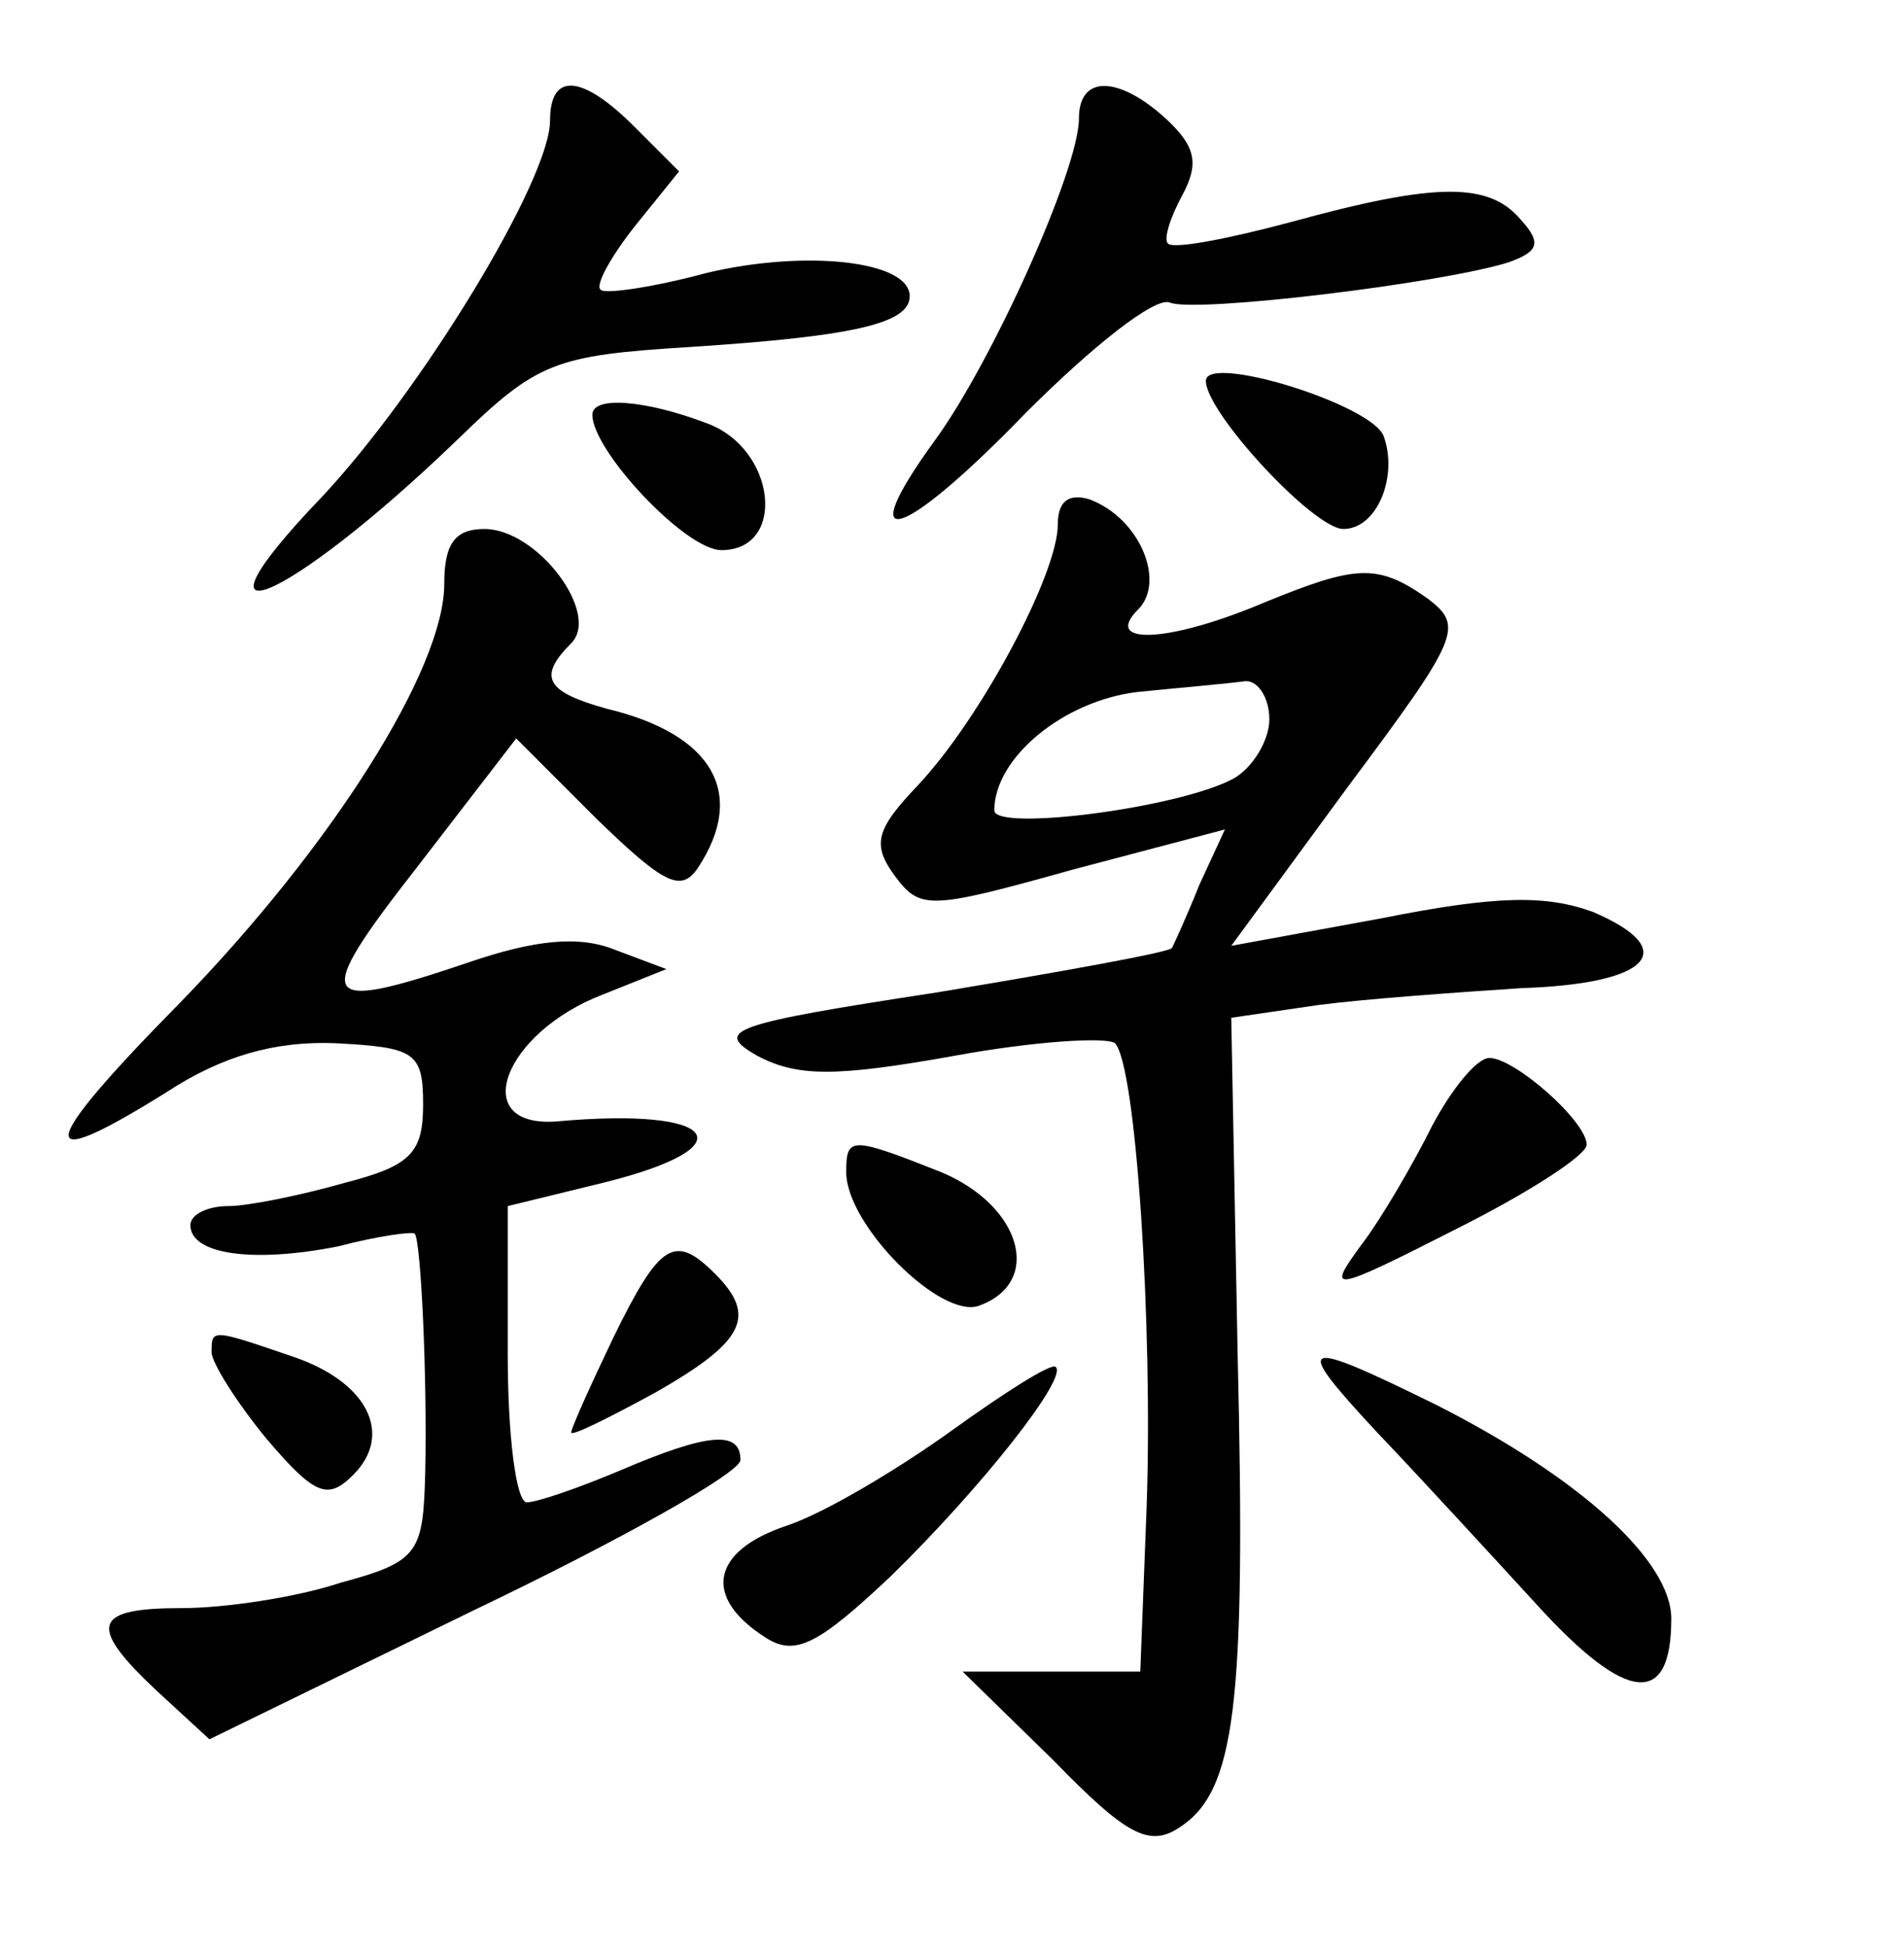 <?xml version="1.0" standalone="no"?>
<!DOCTYPE svg PUBLIC "-//W3C//DTD SVG 20010904//EN"
 "http://www.w3.org/TR/2001/REC-SVG-20010904/DTD/svg10.dtd">
<svg version="1.0" xmlns="http://www.w3.org/2000/svg"
 width="90pt" height="92pt" viewBox="0 0 90 92"
 preserveAspectRatio="xMidYMid meet">
<g transform="translate(0,92) scale(0.1,-0.1)"
fill="#000000" stroke="none">
<path d="M260 863 c0 -28 -61 -128 -108 -178 -69 -72 -17 -51 64 27 38 37 46
40 110 44 77 5 104 11 104 24 0 17 -50 22 -96 11 -26 -7 -48 -10 -50 -8 -3 2
5 16 16 30 l21 26 -21 21 c-25 25 -40 26 -40 3z"/>
<path d="M510 864 c0 -24 -41 -115 -68 -152 -40 -55 -16 -48 43 13 31 31 61
55 68 52 12 -5 128 9 160 19 14 5 16 9 6 20 -15 18 -40 18 -109 -1 -30 -8 -56
-13 -58 -10 -2 2 1 12 7 23 8 15 6 23 -8 36 -22 20 -41 21 -41 0z"/>
<path d="M570 740 c0 -15 51 -70 65 -70 16 0 26 25 19 44 -6 15 -84 39 -84 26z"/>
<path d="M280 724 c0 -17 44 -64 61 -64 31 0 26 48 -7 60 -29 11 -54 13 -54 4z"/>
<path d="M500 672 c0 -23 -36 -91 -66 -123 -20 -21 -22 -28 -11 -43 12 -16 16
-16 84 3 l72 19 -12 -26 c-6 -15 -12 -28 -13 -30 -1 -2 -51 -11 -111 -21 -98
-15 -106 -18 -85 -30 19 -10 37 -10 93 0 38 7 72 9 76 6 10 -10 18 -134 15
-219 l-3 -78 -42 0 -42 0 43 -42 c34 -35 45 -41 59 -32 27 17 32 57 28 225
l-3 158 41 6 c23 3 66 6 96 8 61 2 76 18 34 36 -22 8 -45 8 -100 -3 l-71 -13
55 75 c53 71 55 76 38 89 -24 17 -34 16 -78 -2 -45 -19 -76 -20 -59 -3 13 13
1 43 -23 52 -10 3 -15 -1 -15 -12z m100 -92 c0 -10 -8 -23 -17 -28 -26 -14
-113 -25 -113 -15 0 25 33 52 68 56 20 2 43 4 50 5 6 1 12 -7 12 -18z"/>
<path d="M210 644 c0 -40 -53 -124 -125 -198 -68 -69 -70 -82 -6 -42 26 17 51
24 79 23 38 -2 42 -4 42 -29 0 -23 -6 -29 -37 -37 -21 -6 -46 -11 -55 -11 -10
0 -18 -4 -18 -9 0 -14 30 -18 70 -10 19 5 35 7 36 6 3 -3 6 -69 5 -113 -1 -38
-3 -42 -40 -52 -21 -7 -55 -12 -75 -12 -42 0 -45 -8 -12 -39 l25 -23 125 61
c69 33 126 65 126 71 0 14 -15 13 -57 -5 -19 -8 -39 -15 -44 -15 -5 0 -9 31
-9 70 l0 70 45 11 c69 17 55 36 -22 29 -42 -3 -25 42 22 60 l30 12 -24 9 c-17
7 -38 5 -70 -6 -71 -24 -74 -19 -24 45 l47 61 38 -38 c32 -31 40 -35 48 -23
23 35 7 63 -43 75 -29 8 -33 15 -17 31 14 14 -16 54 -41 54 -14 0 -19 -7 -19
-26z"/>
<path d="M677 388 c-9 -18 -24 -44 -34 -57 -16 -22 -14 -22 45 8 34 17 62 35
62 40 0 11 -34 41 -46 41 -6 0 -18 -15 -27 -32z"/>
<path d="M400 366 c0 -25 45 -70 63 -63 30 11 20 47 -18 63 -43 17 -45 17 -45
0z"/>
<path d="M290 288 c-11 -23 -20 -43 -20 -45 0 -2 18 7 40 19 42 24 48 36 28
56 -19 19 -26 15 -48 -30z"/>
<path d="M100 281 c0 -5 12 -24 26 -41 23 -27 29 -29 41 -17 19 19 7 44 -29
56 -38 13 -38 13 -38 2z"/>
<path d="M450 244 c-25 -18 -60 -39 -78 -45 -36 -12 -40 -34 -10 -53 14 -9 25
-3 59 29 43 42 84 94 78 99 -2 2 -24 -12 -49 -30z"/>
<path d="M651 243 c20 -21 54 -58 76 -82 42 -46 63 -48 63 -6 0 27 -42 66
-111 101 -65 32 -69 31 -28 -13z"/>
</g>
</svg>
